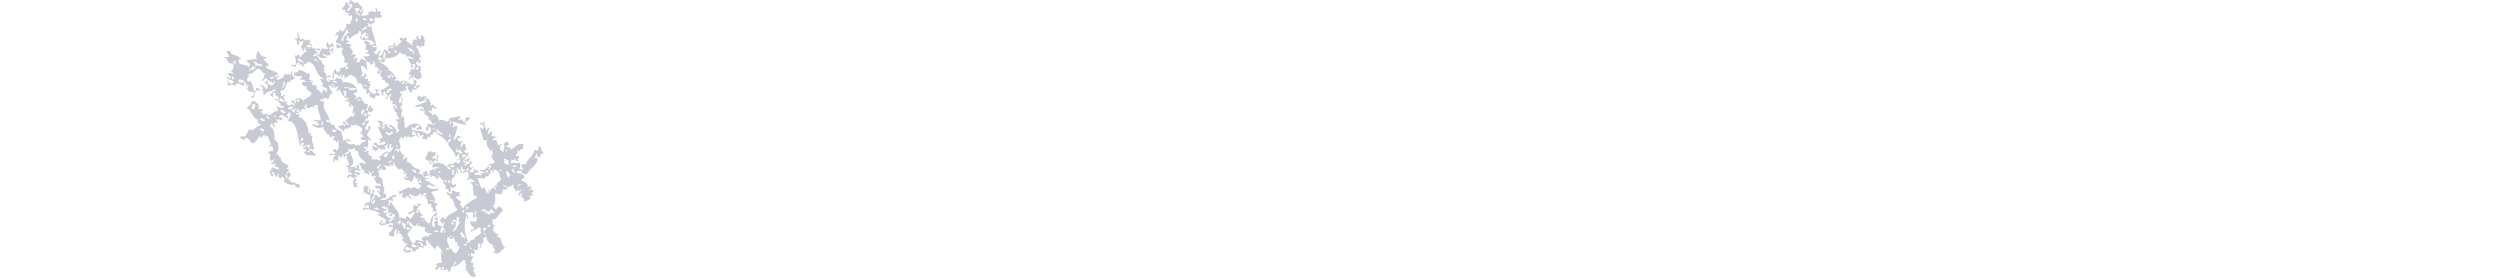 <svg width="1440" height="160" xmlns="http://www.w3.org/2000/svg"><path d="M202.488 97.874c-.605-.198-.483-1.104-1.04-.447-.217.526.63 1.045 1.04.447zm3.42-90.914c.309-1.033 1.08-.894 1.416-1.855-1.256-.634-2.271-.66-3.045-.08 1.03.452.05 1.703 1.63 1.935zm1.857 1.414c-1.043-.095-2.782-1.943-3.342-.822 1.043.093 2.782 1.941 3.342.822zm5.563 4.242c.22-.723 2.789-.657 1.415-1.853-.619 1.017-1.074-1.377-2.007.368.686.3.082 1.115.592 1.485zm-4.38-1.268c.999.344 1.883.405 2.526-.145-.972-.278-2.377-1.644-2.526.145zm-2.75.663c-.684-.302-.083-1.115-.591-1.486-1.526.056-.474 2.696.592 1.486zm4.749 3.277c.288.126.77-.167.223-.52-.954.848-1.946 1.6-2.9 2.446 1.404 1.366 1.12-1.51 2.524-.143.332-.706.248-1.247.153-1.783zm1.551 4.979c-.605-.197-.484-1.104-1.039-.447-.22.527.63 1.046 1.04.447zm25.98 11.185c.557-2.698-2.052-3.732-3.781-4.09.246.762 1.846.986.887 2.23 2.972-1.078 2.149 1.675 2.894 1.86zm-11.064-2.914c-.94 1.51.56 2.55 1.336 1.19-.724-.286-1.035-.736-1.336-1.19zm13.576 11.386c-.581-.38-.072-.713.446-1.037-1.242-.96-1.466.64-2.23.886.647.183 1.437.725 1.784.151zm-42.982-16.042c-1.136-.724 1.001-4.853 3.5-5.268-1.891-.108-.912-1.359-1.632-1.934-1.612 3.011-1.778 3.275-3.427 6.53.52.225 1.039.449 1.559.672zm28.786 20.402c-.724-.222-1.18-2.58-1.854-1.415.725.22.658 2.788 1.854 1.415zm8.09 4.099c-.605-.198-.482-1.104-1.039-.447-.22.527.629 1.046 1.039.447zm-10.32-3.211l.448-1.04c-.523-.222-.437-.687-.816-.966-.165.304-.342.58-.743.295-.057.454-.427 1.032.073 1.263.38-.58.713-.07 1.038.448zm-43.883-9.657c.38-2.94 4.88 3.032 2.526-.143-1.214-1.638-2.445-2.088-2.526.143zm42.607 18.345c1.402-1.235.53-2.014 2.676-1.926-.755-2.617-4.63.946-2.676 1.926zm-11.656-4.402c-.815-.246-1.838-1.011-2.302-.375.816.245 1.838 1.01 2.302.375zm47.651 22.364c.903-.868.415-3.215-.367-2.006.854.379-.331 1.567.367 2.006zM175.63 35.804c-2.131-.443-2.21-1.702-3.933-2.309-1.295 1.553 3.37 2.918 3.933 2.309zM291.05 86.732c.83 1.047.86 1.035.744-.295 1.756.067-.556-.904-.744.295zm-91.008-36.104c.884-.702-1.987-.666-1.782-.154.252.632 1.645.263 1.782.154zm50.77 23.705c-.648-.18-1.437-.723-1.784-.15.647.181 1.436.723 1.783.15zm8.385 4.843c.413-.882.174-1.504-.368-2.006-.413.88-.174 1.504.368 2.006zm35.924 16.699c.998.346 1.883.406 2.526-.143-1.123-.656-2.008-.716-2.526.143zM206.046 58.14c.169-.557 2.694-.086 1.19-1.335-.044.867-2.57.395-1.19 1.335zm83.88 35.498c4.467 1.821 2.676 2.535 2.972-1.183-.878-.04-2.424-1.764-2.822-.599.955.756.752 1.285-.15 1.782zM198.18 53.52c1.149-1.012-.914 1.453.887 2.23.752-1.16-.462-1.538.6-2.822-.81-1.054-2.83-.25-1.487.592zm97.531 43.841c.289.127.771-.166.224-.52-.314.653-.975.434-1.192 1.337.255.288 1.446 2.152 2.079.895-.905-.36-1.159-.975-1.11-1.712zm-33.26-10.01c1.718-.368 2.52 2.257 4.084.528-1.581-.232-.601-1.484-1.632-1.934-.332.608-.684 1.162-1.485.59.056-.452.426-1.031-.072-1.26-.3.69-.598 1.385-.895 2.077zm26.723 10.89c-.647-.18-1.437-.724-1.784-.152.647.182 1.437.726 1.784.152zm-141.777-59.81c.525-2.288 3.407 1.35 3.715-1.48-2.804.976-3.726-2.531-5.641-1.199 2.172.283 1.205 1.817 1.926 2.678zm60.864 27.437c.696-.415 1.286-1.099 1.639-2.375-1.224-1.477-2.525 2.101-1.639 2.375zm2.598 1.119c.413-.883.173-1.505-.367-2.007-.286.725-.737 1.035-1.193 1.335l1.56.672zm82.838 35.05c-1.814-.85 1.845-1.242.154-1.782-.852 1.116-.14-1.892-2.376-1.638.355 1.036.448 4.376 2.222 3.42zM155.632 45.057c.873.916 2.913-.342 1.71-1.11-.4.797-1.5-.165-1.71 1.11zm-19.745-8.502c-.798-.4.164-1.5-1.111-1.71-.918.875.865 2.706 1.11 1.71zm144.742 62.937c.15-.347.3-.693.448-1.04l-1.038-.448-.448 1.041 1.038.447zm18.41 7.31c3.682-1.758-2.908-.114-.223.52.038.009.176-.497.223-.52zM143.754 41.173l.446-1.039c2.615.589 1.116-.952 3.493-.96-1.276-.352-1.959-.942-2.374-1.638.855 2.517-2.6 1.581-1.565 3.637zm19.519 9.021c1.208-1.248 1.111-4.106-.663-2.75 2.516-.235-1.365 4.208.663 2.75zm46.612 21.917c.182-.646.725-1.436.152-1.782-.443.688-1.233.507-1.71 1.111.518.224 1.038.447 1.558.67zm14.55 6.265c.058-1.783 3.322-.857 2.156-2.151-.165.304-.34.581-.742.295.057-.453.427-1.031-.073-1.262-.777 2.318-2.155 1.448-3.27.44-.868 1.494 1.23 1.807 1.928 2.678zm45.948 19.167c-.984-.18-1-1.345-1.56-.672.305.166.582.342.295.744-.329-.107-.648-.187-.742.295l1.04.447c.222-.52.686-.436.967-.814zM259.39 95.89c1.122.655 2.008.716 2.526-.145-.971-.278-2.376-1.643-2.526.145zm-30.064-11.713c-.605-.198-.484-1.104-1.038-.448-.22.528.628 1.047 1.038.448zm-94.94-38.414l.446-1.039c-.521-.224-.437-.688-.815-.967-.302.838-.846 1.772.369 2.006zM260.279 98.12c.323 1.04-.167 3.893 1.63 1.934-.352-.29-1.018-.456-.815-.968.223-.52.688-.436.967-.815l-1.039-.447c-.33-.107-.649-.187-.743.296zm15.436 8.493c-.647-.181-1.436-.725-1.783-.15.647.181 1.437.724 1.783.15zm-22.942-6.798c.34-.581 1.433-.778.673-1.558-.34.581-1.433.779-.673 1.558zM281.8 111.08c-.388-.235-.836-2.395.151-1.782-.118.618.318 1.616.817.967-1.036-.646 1.058-2.23 1.637-2.374.417.965.357 2.027 1.559.671-.905-.357-1.16-.972-1.111-1.71.646.183 1.436.724 1.782.152-2.16-.794 1.537-2.539 2.086-3.414-1.568-2.506-.137-5.9-4.893-5.803.534.361.56.926.591 1.487-1.181.081-1.066-2.304-2.077-.895 1.508 3.831-1.154-.397-.823 3.342-.83-.117-1.146.246-1.56-.67-1.052 3.866-2.54.026-5.203 2.07 2.124 1.452 1.774 8.122 4.301 4.315-.062 1.604 1.34 2.624 1.256 4.236.29-.353.456-1.018.967-.815-.126.288.167.772.52.223zm-113.2-47.506c-.677-1.378.238-1.806-.143-2.526-.928.556-2.155.355-2.678 1.927 2.436-.702 1.843.48 3.414 2.086.04-.878 1.762-2.425.598-2.823-.344.576-.546 1.513-1.19 1.336zm16.477 8.94c1.528-.567.972-2.211.078-3.045.199 1.59-.008 2.248-.078 3.046zm6.682 1.647c-1.243 1.895 1.456 2.642 2.077.895-1.397-.658-1.418.414-2.077-.895zm34.956 17.514c.656-1.121.717-2.008-.144-2.525-.279.971-1.643 2.376.144 2.525zm32.215 13.87l.449-1.039c-.523-.223-.438-.688-.817-.966-.301.837-.845 1.77.368 2.006zM164.363 64.83c-.415-.695-1.097-1.285-2.374-1.638-1.477 1.223 2.1 2.524 2.374 1.638zm74.966 34.742c1.477-1.225-2.1-2.526-2.374-1.639 1.654.203 1.032 1.312 2.374 1.639zm-49.57-29.35c-.253-.29-1.444-2.155-2.079-.896.253.29 1.444 2.154 2.079.895zm7.484 11.228c1.225-.164 1.97-1.539 3.196-1.704-.735 1.866 2.194-.363 1.336 1.192-1.103 1.316-1.03.249-2.303-.375-.882 2.68 4.505 3.499 4.9 1.493-.959 1.243.642 1.468.888 2.23.335-.962 1.04-.994 2.006-.367.719-2.163 2.374-1.966 3.645-2.742-.7-1.213-2.88.312-3.118-1.343.285-1.09 1.145-.729 1.71-1.112-.608-.332-1.162-.685-.591-1.486-.807-.59-1.665.197-1.559-.671.821-.338 1.437-1.769 1.119-2.599-.664-.787-3.467-2.67-4.677-2.013 1.593 1.75-2.007-.91-2.006.368 2.403 1.659-2.216.058-1.12 2.599-1.028-2.033-2.779-.55-2.453 1.406-.815-1.886-2.64-1.774-3.781-4.091 2.298 1.381 2.445-1.868 4.084.527 1.615-1.648-2.278-1.103-.663-2.75 2.192.296 1.397 3.27 3.117 1.342-1.925-.903-1.35-1.705-2.15-2.157 1.925-.279 2.747-3.418 4.459-1.776.845-1.209 1.473-1.522.6-2.822-.29.352-.457 1.02-.967.816.359-1.291.02-2.304 1.046-3.861-1.182.08-1.067-2.303-2.078-.895.51.368.88 1.393.072 1.263.173-.642-.578-.919-1.336-1.19 1.85-1.307-.321-3.07-2.15-2.159.337-1.081 3.16-1.272 2.158-2.15-2.302.885-4.225-3.077-5.117-5.283-.4.796-.705 1.832-1.71 1.11.041-.876 1.763-2.422.6-2.82-.357.906-.975 1.16-1.711 1.113.942-3.544-4.663-1.865-.072-1.265-.346.578-.546 1.514-1.191 1.335.331-1.136-2.222-1.124-2.15-2.158.48 2.661.936 3.04 2.589 5.428-2.45-.658-1.534 2.65-3.349 3.486-.068-2.01-1.291-.591-2.82-.6 1.53 1.317-1.516-.46-1.191 1.335.933.54 1.398-.092 2.302.375-1.723 4.766 3.234 7.516 2.655 10.999 1.147 1.072 1.356 3.808 3.414 2.085-.74 2.224 2.076 3.408 3.781 4.092.358 2.625 1.778 5.912.586 5.795zm27.538 11.857c3.681-1.758-2.909-.114-.224.519.038.01.176-.495.224-.519zM159.16 66.9c-.646-.18-1.436-.722-1.782-.15.647.182 1.437.724 1.782.15zm-13.142-3.809c.84-.295 1.223-2.31.824-3.341-.289.355-.695.417-1.262.072-.743 1.444-1.285 2.808.438 3.27zm9.427 5.289c-.654-.601-.98-1.333-1.632-1.933-1.046 1.053 1.594 2.726 1.632 1.933zm123.59 51.983c-.4.797-1.5-.164-1.71 1.11.954.596 1.333-.257 2.006-.367l-.448 1.038c1.277.354 1.96.944 2.375 1.639 1.06-.32 2.115-2.356 2.749-.664.18-.983 1.345-1 .671-1.558-.701 1.285-.586-1.1-2.078-.895-.875 2.576-1.09.053-2.453 1.407.067-.745-.214-1.35-1.112-1.71zM218.091 95.97c.438.12 2.314-1.04 1.191-1.334-.649.894-1.889.3-2.158 2.15.647.181 1.436.723 1.782.15-.353-.29-1.018-.454-.815-.966zm-68.218-27.524c.357.992 2.199 1.898 2.822.599-.878-.041-2.424-1.764-2.822-.6zm119.059 52.494c.284-.726.736-1.036 1.19-1.335l-1.039-.448c-.33-.108-.648-.188-.743.296.684.302.082 1.115.592 1.487zm-95.757-39.382c.747-.935 2.002-.346 1.414-1.854l-1.039-.448c.103 1.586-.965 1.514-.375 2.302zm42.31 17.601c-.605-.198-.484-1.103-1.038-.447-.22.527.63 1.046 1.039.447zm51.512 23.412c.182-.647.725-1.437.152-1.783-.166.305-.343.581-.743.296-.215.66-.374 1.297.59 1.487zm-17.37-6.864c-.646-.183-1.436-.724-1.783-.15.647.181 1.437.723 1.783.15zm32.287 15.134l.448-1.039c-.347-.15-.692-.3-1.04-.448l-.447 1.039 1.039.448zM151.345 76.469l.67-1.559c-.329-.925-1.867-1.064-2.82-.598.738.423 1.998.64 1.854 1.414-.106.33-.187.649.296.743zm127.668 56.818c.35-.922.812-1.566 1.415-1.855-1.603-1.155-2.882 1.111-1.415 1.855zm.59 1.487c-.603-.2-.482-1.104-1.038-.448-.218.526.63 1.045 1.039.448zm-19.086-1.445c2.998-.275 2.304-3.41 4.763-5.34-2.168-.284-.264-2.19-1.183-2.974-2.827.36-.643-.14-.896 2.079-.888-.429-1.665-.58-2.302-.374-.285 1.853-.02 1.267-1.414 1.853.725.286 1.036.737 1.334 1.192.966-1.52-.31-2.651 1.639-2.375.237 3.002.068 3.41-1.94 5.94zm-4.756 1.032c.34-.581 1.433-.78.67-1.559-.339.583-1.43.78-.67 1.56zm10.024 2.468c.635-1.259 1.825.606 2.078.895.245-2.307-1.156-2.04-1.776-4.46-.283.725-.735 1.036-1.19 1.336.906.357 1.16.973 1.112 1.71-.289-.126-.77.167-.224.52zm5.131-3.334c.054-2.386 1.812-.495 2.454-1.406-.984-.39-.928-.875-.073-1.264-2.707-.501-1.912-2.396-2.743-3.644 1.429 1.06 1.916-.238 3.342.822l1.119-2.597c-2.37-.493-.136-2.817-.736-4.012-.834-.498-1.537.03-.223.52-1.379 1.314.298 3.543-1.566 3.636-.45-1.113 1.12-3.029-.96-3.493-.874.952-3.711-.766-3.197 1.703 1.5-1.247 1.419 1.682 1.406 2.454-1.266-.357.07-1.75-.886-2.23-2.046 5.253-1.304 10.977.864 15.155-.63-.14-1.056.228-1.486.592 2.284 1.048 2.68-2.64 4.98-1.552-.55-2.676 4.605-2.64 4.02-5.045-1.44 1.351.688-2.22-.888-2.229-1.855.85-2.128 1.568-5.427 2.59zm-10.479 2.88c-.646-.182-1.436-.725-1.782-.152.646.182 1.435.725 1.782.153zm-10.319-3.212c1.122.656 2.007.717 2.526-.144-.999-.345-1.884-.406-2.526.144zm16.923 7.903c.838.302 1.772.844 2.006-.368-.882-.413-1.505-.174-2.006.368zm4.676 2.014c-.605-.198-.484-1.104-1.04-.447-.219.525.63 1.045 1.04.447zm-44.253-56.01c1.22-1.536 1.359.048 2.08.895.747-1.3.014-2.015-1.407-2.453-.18.983-1.345 1-.673 1.559zm11.902-9.04c.92-1.136-1.274-3.158-2.15-2.16.854.379-.331 1.568.367 2.007.348-.566 1.064-.21 1.783.152zm13.148-.5l.448-1.037c1.272.624 1.199 1.692 2.302.374-2.164-.574-2.824-1.746-3.71-2.83-.504 1.493 1.015 2.18.96 3.493zm6.726 20.142c1.455-1.089-1.625-2.402-1.854-1.414.631.465.673 1.167 1.854 1.414zm7.201 1.869c.29-.253 2.154-1.443.895-2.079-1.074 1.206-.65-1.687-1.63-1.934-.288 1.551-.017 2.878.735 4.013zm-16.828 24.782c-.003 2.767-2.198 6.068.88 6.538.213-1.986-1.66-3.868 1.566-3.636-.143-1.573-1.97.26-1.854-1.415 2.667-2.148 2.171 2.708 1.775 4.46.692-1.984 1.47 1.033 2.75-.665-.041 1.82-2.199 3.167-.232 4.828-.083-1.805 2.553-2.03 1.342-3.117-2.166.374 1.048-2.375-.216-3.788-.76 3.106-1.766-.476-2.598-1.119 1.34.84 1.322-1.728 2.453-1.407-.172.641.58.916 1.336 1.19 1.524-3.738 4.839-2.983 6.769-5.708-2.979-1.527-1.223-6.305-4.669-6.322 1.7-2.506-2.319-1.025-1.48-3.717 1.14.924 1.915 1.432 3.342.824-.673-.45-.102-1.395-.368-2.007 2.384 1.307 2.283 1.66 4.38 1.27-.182.647-.724 1.436-.151 1.782.122-.288.674-.408.52.225-.643.91-2.192-.457-2.454 1.407 1.367 1.623 4.242 1.951 2 3.94 1.326.476 1.255 1.509 2.149 2.158 1.919-3.846 7.216-4.928 8.48-6.82-.615 1.029-1.065-1.35-2.303-.376-.855-3.688.182-6.434-2.215-7.728.604-1.009 2.147.344 2.75-.665-1.864-.9-2.53-1.786-3.638-1.565.744.468-.291.889-.967.815 1.12-2.168 1.843-4.177-.289-5.051-.94 1.598-4.167 1.684-3.34-.822-.805-.591-1.664.197-1.56-.672.107-.33.189-.648-.296-.743-1.073 1.719 1.29 2.068.218 3.789-.8-.4.163-1.501-1.112-1.712.63 3.989-3.86 3.316-2.093 7.722 1.006 1.246 2.511-1.352 2.302.376-1.247 2.445-3.156 1.464-3.492.96.134.713.998 3.266-.823 3.34.274-1.777-.326-2.112-2.15-2.157 1.722-.952-.823-3.56-1.48-3.717 1.123-1.314 1.978.674 2.526-.144-.305-.166-.582-.342-.297-.743.289.126.772-.166.224-.52-1.862 2.648-5.452-4.134-5.195-2.237.535.362.56.924.591 1.487-.52-.226-.799.154-1.263.073-1.327-1.791-1.567-1.988-3.34-.824.877-2.426-2.712-.41-3.566-.302a2.859 2.859 0 0 1-.888-2.23c.78-.566 1.487-1.312 2.75-.665-.182.647-.723 1.436-.151 1.784.166-.306.342-.583.743-.296.223-.522.687-.44.967-.817-2.163-.799 1.75-2.004 2.381-2.67-.518.778.098 1.705.816.968-.356-.29-.417-.696-.072-1.263.646.182 1.437.724 1.783.15-1.899-1.522-2.496.222-4.085-.526l.894-2.079c-.78-.324-1.294-2.844-2.374-1.637 1.546.011 1.661 3.024-.152 1.782.223-.522.688-.436.968-.816-1.877-1.434-2.543-.68-3.19-2.604.88-.587 1.23-2.093 1.789-4.157.236 1.974 2.22-.725 2.08.895-1.498 1.217 1.19-.75 2.3.375-.033 2.176-3.009 2.394-2.085 3.413.45-.672 1.395-.1 2.007-.368-.057.455-.427 1.03.072 1.263 1.185-1.62.366-2.441.302-3.564.656.521.609 1 1.56.671-1.02 1.554-.969 2.68-.304 3.565-1.525-.95-2.402-.266-3.268.44.345.15.693.298 1.038.448-.125.286.168.77.52.223.055-1.106 5.754.324 5.94 1.941 1.927-1.22 2.001-2.432 4.235-1.257.87-1.918 2.217-1.594 2.527-.143.284-1.089 1.144-.727 1.71-1.111-.356-.29-.417-.695-.072-1.263-1.005-1.247-2.512 1.354-2.302-.376a2.858 2.858 0 0 0 2.23-.887c-2.195.013.445-1.9-.888-2.23-.858.009-.939 1.966-1.934 1.63-.28-3.407-3.717-5.064-4.222-7.36-.082-1.806 2.553-2.03 1.342-3.117-1.815.348-.847 1.72-2.158 2.15-1.208-3.344-5.437-3.77-6.452-6.473-.39.984-.872.927-1.261.072-.214 3.572-2.355.462-1.567 3.637-1.752-1.541-2.354.673-1.933 1.632-.507-1.368-1.503-.147-3.119-1.343.625-1.273 1.692-1.2.376-2.302-1.947 2.294-1.103.002-2.598-1.119-1.253 1.266 1.66 3.003-.08 3.045-.232-3.505-4.275 1.93-5.643-1.198-.81 2.562-1.064.69-1.782-.152-.798 2.136-.852 2.156-2.23.888-3.078 3.945 1.654 4.345-1.35 7.427 1.689.906 1.015 2.753 3.486 3.347-.926.33-1.066 1.868-.6 2.822.365-1.246.968-1.898 1.935-1.631-.193 1.929.842 1.668-1.118 2.597 3.863-.951 3.312 3.883 8.09 4.101 1.284 1.781-.92 2.274-.6 2.821 2.368-1.393 3.465 4.21 5.939 1.942.16 1.998-3.221.349-1.934 1.63 2.109.479 3.73 2.365 6.011 3.205-2.101 1.417-3.545-2.237-5.05.288 2.7 2.21 4.352 1.648 6.906 1.126-.728 2.502-3.106.851-4.164 2.518.485 1.816 3.106 2.782 1.327 5.5.87.516 2.828.597 1.63 1.934-1.305-.69-.593 2.234.513 4.532-1.31.66-.238.681-.895 2.078l-1.558-.671zm-15.602 1.905c-.677-.301-.042-1.726.67-1.559 1.033.307.895 1.08 1.855 1.415.85-1.11 1.767-2.049 2.31-3.934-1.38-.855-3.016 3.126-3.789.217 1.57.02 4.184-1.562 2.605-3.19 1.472-.253-.108-1.549 1.19-1.335.402.975 1.432.996 2.303.376-.609-.332-1.163-.685-.592-1.486.143 1.572 1.972-.263 1.855 1.413-1.803.244-4.029 6.12-1.047 3.861-.91-.207-1.098-1.304-.071-1.262.394 1.278 1.234 2.378 2.222 3.42-.302.684-1.115.083-1.487.593.022 1.47 2.873-.084 2.894 1.86-.317.185-2.855-.317-1.486.592 2.256-1.585 1.805 2.058 4.38 1.271-.186-2.944 2.156-5.143 3.948-6.308-1.284-1.06-1.662.153-2.822-.598 1.921-3.018-1.937-1.24-.217-3.79-.932-.54-1.398.092-2.302-.375.292-1.838-1.177-2.976-1.031-4.755-.29.353-.457 1.017-.967.815.35-.921.811-1.566 1.413-1.854-2.252-2.056-1.897 2.442-3.717 1.479.905-.498 1.107-1.027.153-1.782-2.18 2.856-4.772 1.276-6.315.36-1.146 1.606 1.547 1.68 1.184 2.973-1.63-.675-1.783-2.014-3.636-1.565 1.817 3.795.303-.362-1.712 1.112.446-.962.073-1.273-.815-.968.754-.762 1.267-1.362.895-2.079-1.564.16-.772.9-1.71 1.113.194-.797-.479-1.246-.369-2.007 3.132-.343 5.954-3.89 7.282-1.177.316-2.81 2.729-.357 4.309.008.35-.921.812-1.567 1.414-1.856-.01-.856-1.967-.937-1.63-1.933.377-.855 1.565.33 2.005-.368-1.088-.285-.729-1.146-1.111-1.71-.402.795-.707 1.83-1.711 1.11.182-.645.724-1.435.152-1.78-1.722 1.855-.806-.69-1.855-1.416-.59 1.877-.583 3.028-2.31 3.933-.116-2.552-3.402.064-3.485-3.35.565.44 3.246 1.3 1.783.153-2.195.012.446-1.899-.888-2.229-2.15 1.554-1.846-.577-.296-.744-1.848-.27-1.777-1.302-2.15-2.159-1.178 2.68-4.363-1.512-4.525-3.795-.71.792.593 2.814-1.118 2.597-1.015-1.412-1.647-1.16-.744.297-2.205.127-2.824-.641-3.34-.823-.304 1.127.966 1.624.663 2.75-2.64.733-1.414.021-2.598-1.119.162 2.005-2.847 1.292-1.639 2.374.282-.441.664 2.652-.08 3.045 3.893-.698 1.8 6.872 3.631 5.876-.539 1.218.236 1.914-.823 3.34.706.331 1.247.246 1.783.152-.751 1.16.462 1.538-.6 2.822-1.261-.649-1.97.097-2.748.664 4.688 1.71 6.598-4.594 9.51-2.063-.879.674-2.174.303-2.973 1.182.624.613.92 1.357.888 2.23-.571-1.403-1.073-.097-2.598-1.118-.596.953.258 1.332.368 2.006-.688-.059-1.689 2.265-.448 1.04 1.57-.143.262-2.181 1.415-1.856 1.447 3.215 5.435 6.042 4.59 9.367 2.32-1.004 4.108 1.058 4.085.527zm-18.858-6.271c1.523 1.521 5.063.818 1.488-.591-.29.352-.457 1.017-.968.815.126-.288-.167-.772-.52-.224zm14.175 8.566c.165-.304.342-.582.742-.296-.057.454-.427 1.032.072 1.262l.896-2.077c-1.226-1.41-3.193 2.369-1.71 1.11zm41.343 18.417c-.606-.198-.484-1.103-1.04-.447-.22.526.63 1.045 1.04.447zm-47.795-24.89c-.979 2.793-.318 2.203 1.998 3.94.561-.857 3.625-.853 2.382-2.67-.381.58-.714.071-1.04-.447-.422.739-.64 1.997-1.413 1.854-.536-.36-.562-.925-.592-1.487.452.058 1.03.428 1.262-.07-.61-1.501-1.118-.21-2.302-.377.953-1.67.054-2.605-.216-3.788-1.2 1.354-1.143.294-1.56-.671-.044.868-2.57.395-1.19 1.335 1.845.195-.962 1.396 2.821.598-.301 1.766-1.855.384-2.157 2.151.954.596 1.333-.258 2.007-.367zm4.748 3.276c-1.307.255-4.931 1.48-3.125 2.966.57-1.527 3.502-2.643 3.125-2.966zm5.116 5.283c-.329-.107-.648-.188-.743.295.725.286 1.035.736 1.335 1.192.752-1.16-.462-1.539.599-2.822-.921-.351-1.565-.812-1.854-1.415-1.514 2.271.65 1.986.663 2.75zm25.829 12.968c-.499-.904-1.027-1.107-1.783-.152 1.699 1.385 2.148-.371 3.269-.44.004 1.29.852 2.244 2.446 2.9 1.129-.408 1.603-2.462 2.31-3.931-.955-.596-1.333.258-2.006.368.286-.725.735-1.036 1.19-1.335-2.44-.603.863-.852-.593-1.487-1.504.984-1.232-2.346-2.444-2.902-1.072 2.219-1.313.557-3.046-.08-1.349 2.978 1.405 4.321.657 7.059zm-18.323-14.664c-1.297 3.404-3.803-1.238-5.42-1.717l-.447 1.039c-.107.33-.187.647.295.742.29-.352.455-1.017.967-.815-.794 1.752 2.327 1.944 1.48 3.717-1.081-.192-2.827-2.056-3.045-.08.998 1.231 2.812-.595 2.596 1.119-1.913.1-.958 1.44-2.156 2.15 2.12 1.452.75 4.294 4.596 5.058.023-4.03 3.176-.056 4.98-1.55-.906-.357-1.16-.974-1.112-1.711 1.458-.144 2.946-2.284 3.046.08.658-1.591 1.967-1.548 2.9-2.447-2.487-.176-5.119-.312-4.004-3.572-2.237-.97-2.225 1.006-3.118-1.343-.516.506-1.06.94-1.71 1.113.44-.566 1.298-3.246.152-1.783zm.65 11.365c.165-.304.341-.581.742-.295 1.03.451.05 1.703 1.632 1.933 1.974-2.104-3.717-3.372-2.374-1.638zm21.222 12.219c-1.691-.541 1.968-.933.153-1.784-.848.7-1.988 2.792-.153 1.784zm-6.688 2.662c.15-.346.298-.692.446-1.038-.345-.15-.692-.3-1.04-.448l-.445 1.039 1.039.447zM233.549 47.193c-1.243-.96-1.467.642-2.23.887 1.243.96 1.466-.642 2.23-.887zm4.1-8.09c-.527-.22-1.047.629-.449 1.04.29-.357.696-.418 1.264-.074 1.022-1.524-.284-2.026 1.118-2.597-.815-.247-1.838-1.012-2.303-.375.562.492.774 1.127.37 2.005zm-18.937-3.226c3.484 1.516 6.023 3.716 4.82 4.539 3.706.889 3.515 4.412 5.34 4.763-.398.799-1.5-.164-1.709 1.111 1.718.488 2.93-.96 3.117 1.342 1.729-2.595 4.505-.33 6.906 1.126.29-.355.695-.416 1.263-.072.182-1.569-.768-5.586-2.742-3.644.562.215 1.214.812.295.742-2.357-1.478 3.465-2.493-.663-2.749 3.14-5.492.859-5.861-.578-10.103 1.57 1.443 3.337.762 4.38 1.27-3.105-1.536-3.765-2.486-5.642-1.198 2.094-2.662-2.686-.88-2.966-3.124-1.653 2.65-4.21 3.407-8.4 3.774-.767-.986.305-2.706-.218-3.79-1.638.646-.4 2.345-1.79 4.158-.63-.467-.672-1.167-1.853-1.414l-.672 1.558c2.183 1.517 2.863-.739 4.236-1.255-.751 1.16.464 1.537-.598 2.82-.357.703-3.875-1.29-2.526.146zm7.592-9.05c-.378.855-1.566-.33-2.006.368.866.9 3.423.937 2.006-.369zm-25.295 22.985c-1.112 2.658 2.908 2.457 4.38 1.27-1.827-1.213-3.411 1.036-4.38-1.27zm-10.543-2.693c2.326-.293 2.998.889 3.86 1.048-.535-.362-.56-.927-.591-1.487-1.352-.514-2.229.17-3.27.439zM180.24 32.247c.676.258 1.005-.356 1.782.152l.447-1.041c-.522-.222-.436-.687-.815-.965-.018 1.625-3.194 2.36-1.414 1.854zm1.933-1.63c3.278-1.068-1.684.099-.144-2.527.419 1.15 2.072 1.578 2.525-.144 1.549.388-1.625 2.655-.079 3.044-.87.62-1.901.6-2.302-.374zm-5.788-3.726c1.344-1.823 1.172 2.546 2.078.895-.302-.166-.58-.343-.294-.742.453.057 1.03.426 1.262-.073-.237-1.823-4.112-1.205-3.046-.08zm-5.845 30.743c.652.315.433.976 1.336 1.19.15-.345.297-.692.447-1.038.106-.33.187-.648-.297-.744-.301.685-1.114.084-1.486.592zm-9.584.801c.429-.727 1.46.064 2.303.375 1.187-1.477-1.382-1.46-1.408-2.454-.754.762-1.266 1.363-.895 2.08zm10.464 5.738c-.604-.199-.482-1.105-1.039-.448-.218.527.63 1.046 1.039.448zm43.82 48.43c-1.12 2.247-2.797 3.404-.232 4.828.844-1.21 1.472-1.522.598-2.821-.422.74-.639 1.997-1.412 1.854.224-.52-.156-.8-.073-1.262.791-.886 2.748-1.449 1.118-2.599zm39.228 39.063c-.6-4.051-.149-2.574-.656-7.057.966.19.805.828.592 1.486 2.159-.887-1.644-3.056-1.776-4.46-1.168-.412-1.68.83-2.158 2.152-1.483-2.384-3.088-2.767-4.372-5.579-.572-.55-1.34 2.48.144 2.526-.384.964-3.421.614-2.159 2.15-3.049-1.104-4.464-.788-6.754-2.91-.507.778.106 1.107-.151 1.784 1.897 1.524 2.494-.22 4.083.528.164 2.003-2.846 1.29-1.637 2.373-.44.698-1.63-.487-2.006.37-.322-.591-.38-1.285-.368-2.009-1.81.936-2.727-2.593-3.79.218.24 2.235 2.35.258 3.342.822-.302 2.485-2.326.645-3.197 1.703-.546-.353-.064-.645.223-.52.106-.868-.752-.08-1.558-.67.387-2.249 1.49-2.706 2.533-4.453-2.645.786-1.056-.793-3.413-2.085.454-.3.905-.61 1.19-1.336-1.465-.553-2.21.225-.814-.966.451-.634-3.637-1.346-1.408-2.455-2.053-1.072-.744.966-1.414 1.855-.812-.402-1.052-4.126.598-2.821-2.49-2.064-3.077 3.862-2.013 4.677-1.318-1.378-1.543-.499-3.637-1.567.345-.567.283-.974-.071-1.263 1.073-.99 1.943-1.11 2.605-3.19-1.16-.752-1.539.463-2.822-.599.454-.3.904-.61 1.19-1.335.299.455.61.906 1.335 1.191.508-.776-.107-1.106.151-1.783-2.588-.014-4.495 1.685-7.28 1.177.202-.512-.463-.677-.817-.967.994-.027.978-2.594 2.455-1.407-.603.289-1.064.933-1.415 1.854.88-.672 2.122-.436 3.27-.44.153-.632-.399-.513-.52-.224-.762-.778.331-.976.67-1.558-1.248-.766-3.886-2.926-5.491-2.98.37-.51 1.184.092 1.486-.593-.404-1.93-6.64-2.042-6.01-3.203-.837 1.143-2.848-.665-3.198 1.702-.698-.44.486-1.629-.367-2.006 1.083-.523 2.801.552 3.788-.216-.173-.649-.606-1.194-1.112-1.71-.645-.18-.846.758-1.19 1.335-1.668-.977.913-3.188 2.38-2.671.633-1.686-.193-2.792.751-4.604-2.57 1.285-4.147-3.243-4.309-.007-1.257 1.39 1.129-2.711-.215-3.789.601-.653 1.333-.979 1.934-1.63.548.352.064.645-.224.52-.105.868.753.08 1.559.67-.685 1.133-.776 2.03-.599 2.82 1.703.33-.019-1.323.894-2.077.861.519.8 1.404.145 2.526l1.559.671c.467-.904-.164-1.369.375-2.302 1.788.15.423 1.554.145 2.526 1.173 1.372 3.53-.392 2.373 1.638.537-.094 1.078-.179 1.783.152.531-1.79-1.501-2.56-2-3.94.559-.674.578.49 1.56.67.508-.776-.106-1.106.151-1.782-3.675.117-.397-.334-3.342-.823.835-.892 2.478-1.45 3.047.079-.305-.888.008-1.261.967-.815.6-.747-2.467-2.068-2.598-1.119-.092-1.024-2.769-5.25-.441-3.27-.03-.56-.056-1.124-.592-1.486-.673.111-1.051.964-2.006.369.779-1.6-.564-2.359-1.702-3.198-.129.912 1.443 1.148.143 2.527-.532-1.435-1.833-.98-3.116-1.343.454-.3.905-.61 1.19-1.334-2.627.325-1.704-2.178-3.486-3.349.493-2.368 2.817-.136 4.013-.736-.474-1.314-5.22-3.697-4.446-6.842-2.432-.511-1.8-.344-2.15-2.158-.915 1.307-2.542.827-4.012.737 1.626 1.974-.88 1.562-1.863 2.895 1.783.87 2.424-1.125 3.717-1.48-.65 3.063 3.712 6.315-.758 8.912 1.524.447 3.738-.907 3.342.823 1.702.328-.019-1.325.895-2.079 2.971 1.047-.816 3.502 2.67 2.382-.776.938-1.651 1.621-3.27.44-.223.52-.446 1.04-.671 1.559 1.15.003 2.277-.05 3.565.303-.454.299-.905.61-1.19 1.335l-2.598-1.12c-.336.995 1.623 1.077 1.631 1.936-.347.572-1.137.03-1.784-.153.512 1.057 2.67 2.39.441 3.27-.017 1.088.913.481 1.56.67-.155.508-1.368 1.303.663 2.75 1.479.753-1.562-.907-2.821-.599.036-1.325-1.456-3.75.526-4.084.33-1.136-2.222-1.125-2.151-2.158-.921.207-1.635.94-2.453 1.407-.071-1.024 1.69-3.745 2.677-1.927.783-1.03-.673-1.166-.368-2.006-2.488 2.45-.381-4.028-2.446-2.9-1.218-.532.8-1.336 1.487-.592.24-1.919-1.737-3.007-1.105-6.019-.845.042-1.446.695-1.934 1.63-.697-.44.487-1.628-.368-2.006-.978.115-.191.84-1.415 1.855-.965-.189-.805-.827-.59-1.486-1.665.88-.565 1.595-.824 3.342-2.214-1.38-1.88-1.513-2.23.887-1.754-1.448.004-3.009.75-4.605-.945.506-2.31-.037-3.268.44-1.34-2.06 2.597.14 2.973-1.183.178-.644-.759-.847-1.335-1.19.011-1.548 3.024-1.66 1.783.15 2.04-1.405 1.57-3.698 1.421-6.162-.645-.178-.845.759-1.19 1.335-.373-.856-.304-1.888-2.151-2.158.335-.96 1.108-.822 1.414-1.855-.724.346-1.985-.664-2.23.887-.755-.466-1.564-3.04-2.894-1.86.33-1.86-2.625-3.337-1.255-4.238-2.983.405-3.435 1.165-6.907-1.125.48-.956 1.873.38 2.231-.888.656.556-.25.434-.448 1.04.537-.096 1.077-.18 1.782.151 1.367-1.404-1.51-1.12-.144-2.526-.636.205-1.414.054-2.303-.375.922-.93 2.641.142 3.79-.216.442-2.996-2.595-6.591-1.249-8.544-.903-.468-1.37.164-2.302-.376.096.536.18 1.077-.151 1.783-.97-2.12-2.416 1.126-4.31-.008-.204-.635-.052-1.414.377-2.302-.799-.204-.85 1.472-1.71 1.112-.049.736.204 1.353 1.111 1.71-.66.363-4.816.28-2.454 1.408-1.33 1.179-2.137-1.396-2.894-1.862.125.954.07 1.98 1.408 2.453-.502.54-1.124.78-2.006.369-.216 1.712 1.806.41 2.597 1.118-.455.3-.905.61-1.19 1.335 4.057.618 5.733 5.694 5.851 9.295 1.728-.226 1.864.116.593 1.485.536-.093 1.077-.178 1.782.153-1.399 2.763 1.007 5.043.729 8.321-1.514-2.069-2.468.071-4.012.735 1.472 1.176 1.45-1.406 2.75-.664 1.684.978.055 1.687 2.373 1.64-.223.518-.448 1.038-.67 1.558-3.255-1.498-3.235.823-6.459-2.166 2.092-.161 2.229-2.417-.369-2.005.602-.653 1.333-.98 1.935-1.632 1.653.203 1.03 1.311 2.374 1.64-.357-.977-1.122-1.694.376-2.303-1.884-.406-3.202.61-4.757 1.031-1.027-.615 1.351-1.063.376-2.302-1.706-.2-.919.526-1.415 1.854-2.788-4.532-1.073-14.322-7.923-14.498 1.003-.36 1.486-2.035 2.085-3.413.115-.62-.881-.797-.591-1.487-.798-.204-.85 1.474-1.71 1.112.065 1.113 1.934 1.852.143 2.525-.641-2.435-2.549-.057-2.15-2.156-1.115.082-2.221.187-2.678 1.927.952-.94 2.864-.554 1.855 1.414-1.426-1.06-2.123-.284-3.34-.822.172.648.604 1.193 1.11 1.71-1.392.778-3.67-.417-1.637 2.374-1.197 1.373-1.13-1.195-1.855-1.414-.646-.18-.847.757-1.192 1.335 3.012 1.886 2.532 4.396 2.736 7.952 3.036 1.697 2.86 5.725.505 8.84 1.9-2.02 1.363 1.608 2.82.598.233 3.099 1.475 3.696 4.598 5.06.338 2.332-2.801 1.272.664 2.75-1.595 1.178-3.219 3.109-1.494 4.9 1.077-1.434-.996-1.614.08-3.045.512.202.677-.463.966-.817 2.542 1.8-.317 3.371-.302 3.565.18 2.266 2.61.5.888 2.23 1.723.006 3.831.972 5.938 1.942l-.67 1.559c-1.81-.428-2.546-1.284-2.67-2.383-.485 1.447-4.259.332-6.163-1.42.214-.903.876-.685 1.19-1.336-.889.305-1.262-.007-.815-.966-1.094-.583-1.837-.287-2.23.887-.563-.78-1.835-1.28-.664-2.75-.995-.336-1.076 1.623-1.934 1.63-1.1-.853.121-2.63-2.447-2.9-.22 1.093 1.838 1.278.665 2.75-1.405-.877-1.897-2.115-1.48-3.717 1.258.62 1.157-.255.224-.52.454-.298.905-.61 1.19-1.334 1.95 1.177 1.442.958 3.637 1.565.1-2.186-4.167-1.4-1.703-3.196-1.52-.96-2.144 1.2-2.82-.6 1.668-.71 1.056-1.193 2.157-2.15-.737-.049-1.354.206-1.71 1.111-2.996-1.74.922-3.9-2.295-4.683.725-1.062 1.716-1.457 2.972-1.184.212-.985-.187-3.888-1.926-2.677-1.366 1.314-.043-1.786.966-.815-.816-1.678-1.157-3.174-2.07-5.204-.757-.336-2.59 1.483-1.56-.67-.96.109-1.68.825-2.157 2.15-1.337-3.608-2.055 2.01-4.906 2.814-1.54-.823-1.853-2.133-2.966-3.125-.537.096-1.078.18-1.785-.151.097.537.18 1.077-.15 1.783.088-1.184-3.235-1.008-1.927-2.677 3.22 1.347 3.316-2.216 4.835-4.08 1.788 2.238 4.124-2.29 6.466-2.141-.237-1.197-2.966-1.404-.96-3.493-3.083 1.499-4.875-7.28-7.195-6.18 1.143-1.848 3.15-2.18 3.053-4.226.915-.225 2.146.34 2.75-.665-2.327 2.181 2.441.68 1.032 4.756 1.283 1.062 1.66-.153 2.822.6-.216.901-.877.682-1.19 1.334.21.94.95.148 1.11 1.71.883-.665 2.01-.716 3.565.303 2.446-.764 1.893-2.393 4.683-2.295 1.076-1.432-.997-1.612.08-3.044.598 1.6 1.595.378 3.118 1.342l.67-1.559c-2.557 1.413-1.98-2.709-5.267-3.5-1.526-1.878 2.535 1.475 2.23-.888-.114-1.214-3.996-1.862-1.185-2.973-.535.094-1.076.179-1.782-.152-1.062 1.284.154 1.66-.598 2.821-.29-.602-.933-1.063-1.855-1.413 1.947-.654 1.006-2.29 3.421-2.223.081-.463-.3-.743-.073-1.263-1.456 1.422-5.663 1.594-5.65 3.11-1.375 1.3-1.99-1.925-.368-2.006-.537.095-1.077.179-1.783-.15 2.345-2.311-1.575-1.898-.44-3.27.752.087 2.685 1.09 2.67 2.38.62.115.797-.88 1.487-.591-.836-1.315-.515-1.504.6-2.822.094 2.577 2.812 1.259 3.492-.96-.676-.073-1.71.348-.968.817-.717.736-1.334-.19-.814-.968-.99.361-1.72 1.134-1.56-.671-1.712-.216-.409 1.806-1.119 2.597l-1.558-.671c.326-1.343 1.435-.72 1.637-2.373l-1.038-.448c-1.156-.742-.73 2.49-2.23.887 1.652-1.23.787-3.083 2.31-3.932-2.848.441-1.834-1.767-4.453-2.533-2.589.8-2.615 3.453-6.17 2.886 2.268 1.963-1.13 1.587-.008 4.308.88.406 1.512.194 2.006-.367.288 2.18 1.666 3.929 1.624 6.241.683.736 1.898-2.086.895-2.077.44.043 3.3.059 2.15 2.157-1.82-2.766-2.19 1.672-3.348 3.486-.567-.344-.974-.283-1.263.072-1.035-.969 1.982-.664 1.863-2.893-1.427-1.06-2.123-.285-3.341-.824.071-.675-.349-1.71-.818-.966-.979-.485 1.641-1.59.6-2.822-.87-.105-.082.753-.67 1.559-.234-2.163-1.429-4.905-4.82-4.54.094.536.177 1.077-.152 1.783.973-.44 2.641.869 3.269-.44 1.334.33-1.308 2.241.887 2.23-2.392.483-4.674-3.26-6.316.36-1.612-2.316-2.41.218-4.603-.75.972-.4 1.518-1.638.375-2.302-.756-1.662 1.23.605 1.336 1.19 1.255.99 1.49-.582 2.525-.144-.449-2.363-3.256-1.226-4.23-3.053.466-.635 1.488.13 2.304.376.268-.969-.385-1.57-1.632-1.934.462-1.727 1.826-1.184 3.27-.44.335-.996-1.623-1.078-1.63-1.934-.293.909 2.63-1.146 1.269-4.381-3.548 1.095-2.415-2.812-4.749-3.277.603-1.007 2.146.346 2.75-.663-1.264-2.52-3.45-3.85 1.119-2.598-1.309 2.319 2.874.438.367 2.006 2.257-.907 3.895 1.398 4.9 1.493 1.115.595-.965.807-.966.816-.864 4.175 3.566 2.227 5.563 4.244 1.676.116-.157-1.71 1.415-1.855-1.177.509-1.948-1.05-2.894-1.863 1.286.333 4.641-1.36 6.315-.359-.587-1.694-.364-3.83.974-5.125.784 2.46 1.16 2.925 4.526 3.797-.388 1.882-1.436.374-1.784-.151.921 3.302 1.595 1.969 3.334 5.13-.779.762-.977-.332-1.56-.67.095.536.18 1.076-.15 1.781l6.754 2.909c-.271 1.118-.805 1.58-1.71 1.112-.082.462.299.74.072 1.262.913.126 1.148-1.443 2.525-.144-.37.508-1.184-.093-1.485.592-.082.462.297.74.072 1.261 1.936-.537 4.6-1.316 4.315-4.299.6 2.731 1.548-.238 3.637 1.565.5-1.317-.28-2.028 1.118-2.598-.08.763-.735 3.937.961 3.495.74.224-1.061 2.975-2.454 1.404.03.562.057 1.127.591 1.489-.346.572-1.136.03-1.782-.153-1.417 1.661-1.495 5.817-4.019 5.044-1.077 1.434.996 1.614-.08 3.046 1.405 1.366 1.122-1.51 2.526-.145-2.041 1.5.568 1.9-.526 4.085.673-.11 1.05-.963 2.005-.368-.903.498-1.106 1.026-.151 1.783 1.092.582 1.836.286 2.23-.888.353 1.007 2.316 1.374 2.67 2.381-1.43-2.049-1.001-2.939-2.966-3.124-.134-1.91 3.558-.321 2.078.894 1.287.386.785-1.955.375-2.301.614-1.417 4.166-.974 4.605.75 2.263-2.61 2.399-.816 4.835-4.078-.14-.57-1.84-2.953-2.079-.894.612-1.502-2.17-2.587-.439-3.27-1.722-.187-1.798-.22-3.118-1.343.264-1.86 1.5-1.28 2.452-1.405-.766-1.203-2.082-.989-3.636-1.566.603-.29 1.064-.933 1.415-1.857-1.574.014-2.997.406-4.828-.229.345-.57.283-.974-.072-1.263.622-1.321 2.46.411 2.677-1.927 4.094.486 4.268 2.247 5.939 1.941 1.129.842.312 2.46.216 3.789.537-.096 1.077-.179 1.783.15-.454.3-.905.61-1.191 1.337.649-.173 1.195-.607 1.711-1.113.547.354.064.647-.225.521-.466.903.164 1.37-.375 2.302 1.457-.878 3.414.22 2.67 2.381 2.36.496 2.02 2.067 3.71 2.829.203-.51-.463-.677-.815-.967.273-.935 1.464-.965.67-1.558 1.099-1.336 1.018 1.239 2.599 1.119.202-.512-.462-.678-.816-.967.231-.501.81-.13 1.263-.073-.85-1.41-2.554-2.172-3.932-2.309 1.923-.892.107-2.907-.738-4.014.44-.696 1.63.488 2.008-.368-4.75-2.119-3.726-7.8-8.155-9.669-1.505-.537-1.712 2.19-3.493.96-.204.51.462.676.815.966-1.218 1.537-1.357-.045-2.078-.895-.79.622-.954 2.314-1.04-.447-.909-.69-2.699 1.662-1.637 2.374-.67.256-1.572-.57-3.342-.822.642-.55 1.527-.49 2.526-.144 1.297-3.328-.231-2.99.158-6.092.39.857.873.911 1.264-.072 1.18.248 1.222.95 1.854 1.415.363-1.025 1.457-1.907 3.35-3.486-.112-.674-.964-1.051-.369-2.005-.464-.083-.743.298-1.263.072-.203.511.463.677.815.966-.454.3-.903.61-1.19 1.336-.398-1.134-.53-2.372-1.704-3.197.354-.549.646-.064.52.224 1.192-.366.552-3.103 2.605-3.19-1.546-.505-3.166 1.65-4.084-.528-.205 1.087 1.08 1.58-.08 3.046-1.441-.465-.236-4.166-1.702-3.197-1.22-.532.8-1.336 1.485-.592.375-1.44-.875-2.235-.215-3.788.87 1.376 1 3.046 1.775 4.46.808-1.936 3.848 1.736 4.532-.512.3.454.61.904 1.335 1.19-.216.902-.877.683-1.19 1.335 2.31-.233 1.468 1.542 2.445 2.901 3.564.394 5.78-.5 8.394.534.673-1.704-1.878-2.123.007-4.308.648 1.39.985 3.418 2.302.376.3.455.61.903 1.334 1.19-.455 1.736-1.989.77-2.676 1.927-.347 1.385 2 .898 2.006-.368 1.462-1.102-.962 2.925.44 3.27-.788 1.488-1.035-2.917-2.599-1.12-.154.633.398.513.52.225.51.37-.093 1.183.592 1.485-1.021 1.398-2.819.85-4.828-.23.476 1.921 1.354 1.009 2.67 2.382-2.157.216-4.28.523-5.419-1.719-.868 1.638 1.543 1.97.96 3.494.985-2.255 1.401 2.65 4.004 3.57-.351.548-.645.066-.519-.222-2.472.23.88 2.365-1.118 2.598.473.841 3.105 1.831.735 4.014 1.215-.194 1.548-2.604 3.494-.962-.48.956-1.873-.379-2.23.889-.965 2.336.902 1.173 1.407 2.452.572-.802.016-1.154-.593-1.486 1.246-.183 5.195.873 4.237-1.256 1.024.74 4.67.123 3.71 2.83 3.6-.8 9.741 1.41 8.457 6.104-1.51-2.157.248 1.027-1.783-.151.314 2.456 3.42 1.99.441 3.269 1.432.712 1.934-.908 2.973-1.184 2.235 1.872 1.13 4.188 4.821 4.54-.534 1.933-.135 1.967-1.343 3.118.521.223 1.04.447 1.56.671-.543-1.738-.266-1.427.822-3.343.484 1.1 1.555 1.966 2.446 2.903-.503.357-1.783.165-.966.815-.602 1.01-2.354-.867-2.75.663-.198 1.707.526.92 1.855 1.415-.094.483-.414.402-.743.296-.713-.167-1.35 1.258-.672 1.559-.78.76-.977-.332-1.559-.671.205.635.054 1.414-.376 2.302 1.037.437 1.273-1.133 2.526-.144-.95 2.094-2.843 2.62-2.237 5.195.538-.094 1.078-.179 1.782.152-.234-1.554-.68-1.438.6-2.822 1.203 1.33-.35 3.753-1.494 4.901-.149 1.494 1.57 2.245 2.222 3.42-.633 1.259-1.823-.606-2.077-.895.648 1.608.648 3.474.065 5.571-.842-.311-1.875-1.102-2.303-.375.976 1.052 2.753 1.364.145 2.526 1.433 1.077 1.404-1.519 3.045.08-1.944 2.821 3.683 2.152 1.256 4.235 1.803.518 3.006-.297 4.604.75.51.204.678-.462.968-.815.104-.869-.754-.08-1.56-.671 2.252-.834 3.358-4.545 6.394-3.406-.254.992-.95.854-.744.297-.921.208-1.635.938-2.453 1.406-.198 1.706.526.92 1.854 1.415-.118-2.67 2.939-3.002 3.725-5.787-2.3.293-.96-.395-1.112-1.71-1.948-.277-.673.854-1.638 2.373-1.213-.235-.67-1.168-.367-2.006-1.13-.676-1.225 1.252-2.23.887-.168.894 1.11-.06.815.967-.087 2.305-2.367-.898-2.454 1.408-.603-.477-.423-1.267-1.11-1.711-1.146.845-.622 1.103-2.159 2.15-.263-.54-1.075-1.42-1.559-.67-.698-.44.487-1.629-.367-2.007.397-1.164 1.944.558 2.82.6.062-.534-1.184-2.58-1.854-1.415-1.372-1.195.986-1.652 1.415-1.855.737 2.818 2.867 1.615 5.123.974.082-3.005-2.128.136-3.565-.303.176-.64.513-.875.967-.815.179-.646-.758-.846-1.335-1.19 1.92.046.342-1.935 2.75-.665-1.22-2.241-2.02-4.65-3.183-6.913.796-1.049.54.978 1.783.151-.601-1.507-.4-3.03-2.446-2.9 1.301-1.121 2.978-.527 4.084.526-2.043.25.99 2.512-1.119 2.599.114.978.839.191 1.855 1.413.203-.51-.463-.677-.816-.966.689.058 1.689-2.265.448-1.04-1.503-1.25 1.023-.776 1.19-1.335.658 1.18 1.483 3.589 3.71 2.83.167-.714-1.258-1.349-1.559-.672-.383-.566-.023-1.426-1.111-1.71 2.043-.652 6.229 3.337 4.3 4.315 1.245.958 1.467-.641 2.23-.886-2.765-3.556.912-4.156-1.847-5.723-1.218-.534.8-1.337 1.486-.593.401-1.738-1.855-2.418-1.255-4.237-.567-.343-.973-.282-1.263.073 1.062-1.636-1.772-2.269.007-4.308.322.59.381 1.284.37 2.007.462.081.741-.3 1.262-.073.364-1.007-1.563-1.1-.888-2.23-.903-.468-1.37.165-2.302-.374 1.054-.81.251-2.829-.59-1.488-.74-1.793-.872-2.193.525-4.086-1.353-.512-1.78 1.298-2.382 2.672-.567-.344-.973-.282-1.262.07-1.38-.937 1.146-.465 1.19-1.332.525-1.359-1.708-1.618-1.183-2.975-.847-.56-2.18 2.512-.376 2.303-2.907.865-.824-3.246-2.965-3.125 2.907-.017 4.737-2.558 5.427-2.592-.175-1.598-1.396-1.687-2.894-1.86 1.78-.227-.01-2.071-.816-.968-.034-1.279-.486-2.39-1.702-3.197 1.052-1.442.793-.842 1.117-2.598-.463-.083-.741.298-1.262.072-.203.511.463.678.815.967-.476.603-1.266.424-1.71 1.111-.949-.13.37-3.196 1.119-2.598-1.162-.652-.93-1.69-3.414-2.085 1.992-.785.085-2.219-.44-3.268-.57.8-.017 1.154.592 1.487-.477.601-1.267.423-1.71 1.11-1.143-.173-.067-3.66-1.335-1.192-1.33-1.336-2.67-2.667-3.04-4.386.498.576 1.58.92 3.566.302.573-1.089-1.742-1.029-2.375-1.638 2.033-.137 1.955-2.307-.367-2.005.478-1.162 1.59-2.776-.736-4.013.455-.3.905-.61 1.19-1.336 1.496 1.27 2.382.675 2.447 2.902.918-.219 1.625-.965 2.75-.664-.586-1.094-1.398-.973-1.928-2.676.143 2.095-3.007-1.28-4.011.734-1.544-.676-3.187-1.314-2.447-2.9 1.029.45.051 1.701 1.63 1.933-.538-1.937 1.456.222 3.27-.439.294-1.265-3.163-1.038-1.184-2.974l-1.039-.447c-.611.657-.78.39-1.934 1.631-.911-.642.979-2.4-1.407-2.453-.054 2.57-3.76 1.923-5.06 4.596-.928-1.2-1.277-.236-1.63-1.934-1.793-.577 1.334 2.48-.895 2.078.115.979.84.192 1.855 1.415-.478.603-1.267.424-1.71 1.112 1.219.539 1.915-.237 3.341.822-4.022 1.882 3.438 2.064-.902 6.386 1.027-.3 1.478-2.056 3.269-.439-.614 1.268-1.666 1.189-1.119 2.598.869.105.08-.753.672-1.56.324.52.659 1.029 1.04.448.634.465-.13 1.487-.377 2.302 1.522.936 2.14-.394 2.678-1.927 1.038.448 2.077.895 3.117 1.342.42 1.405-.331.641-.896 2.078.513.204.678-.462.968-.815.492 1.24-.113 2.915.736 4.013-1.034.508-1.806-2.986-3.933-2.31-.306 3.057 2.286 3.17-.383 6.61.693-.19 3.032-1.589 2.158-2.149.674-1.166 1.133 1.192 1.856 1.413-.372.51-1.185-.092-1.487.593-.125 1.95 3.366-.228 1.406 2.453.537-.095 1.078-.18 1.782.152-1.095 1.81-1.446.925.592 1.487-1.195.937-.347.994-1.637 2.374 1.178 2.787 3.099 3.826 4.453 2.533.438-1.035-1.133-1.271-.144-2.526.668 1.362 1.185.052 1.854 1.414-1.926.303-1.448 1.498.592 1.488-2.357 4.353-1.858-2.124-3.126 2.964-.84-.31-1.873-1.102-2.302-.373-.102-1.1-1.665-1.96-.143-2.527-1.256-.99-1.49.583-2.526.145-.024.357.279-.793.08-3.047-3.221 1.629-.936-4.474-4.973-2.756-.329-.95.15-.905.671-1.56-1.081.418-1.818-.31-1.112-1.708-.889.305-1.26-.007-.815-.969-1.027.271-1.567.039-2.078-.893-1.61-.076-2.616 1.36-3.94 1.999-.322-.591-.381-1.285-.368-2.007-.995-.336-1.077 1.622-1.934 1.63-1.05-.795.978-.539.151-1.782-.774-.142-.992 1.116-1.414 1.856-.464-1.844-.29-1.93-2.671-2.382-.799 1.463 1.252 2.824-1.119 2.597-.68-.62.202-.556.744-.296-1.507-2.185 1.185-3.128-.216-3.788.454-.3.906-.61 1.19-1.334.313.734.61 1.479.889 2.228.783-.202.583-1.7 1.782.151-.334-.87.203-2.088.822-3.34.966.626 1.672.594 2.007-.369.966.19.805.828.59 1.488.466.082.743-.299 1.264-.073.709-.918-2.355-2.422-.144-2.525.572-1.089-1.742-1.028-2.375-1.638 2.45-2.255-2.767-4.055-.433-7.578-1.995-1.768-2.25.835-4.084-.527.855-.39.913-.873-.072-1.263.622-1.3 2.465-.393 2.821.6 1.301-1.666-1.733-1.607-2.668-2.383.121-1.886.458-1.195 1.34-3.117-.03-.562-.055-1.126-.59-1.487-.855-.094-.145.48-.448 1.04-1.321.452-.314-1.593.6-2.822.768 1.82 1.27-.414.965-.815.703-1.286.588 1.098 2.079.895 1.428-.88 2.433-3.124 1.79-4.157.491-.927 1.897.439 2.525-.145.27-2.566 1.46-2.327.976-5.124-1.247.96-1.178-.123-2.008.37-.76-.78.332-.979.672-1.561-4.826-.145-.368-1.912-4.677-2.013 1.048-1.89 1.732-1.314 2.534-4.451 1.583.804 1.019 2.463 2.966 3.124-.657-.051-2.873 1.226-1.639 2.374 1.063-.845.85-1.423 2.381-2.67-.086-.612-1.105-1.41-.072-1.262.13-.808-.895-.44-1.262.07-1.99-1.045 1.358-1.553-.888-2.228 1.63-1.42 3.98 3.015 5.348.453.195 1.501 1.965 2.376 2.742 3.645-.203 1.653-1.313 1.032-1.638 2.376.968.267 1.57-.385 1.933-1.632 1.066.724-.891 2.65-1.047 3.862 1.188-.173 5.574.042 3.941-2 1.28-.389 2.399-1.188 4.309.007.405-.88.192-1.512-.368-2.007 2.453-1.732.51 3.767 2.598 1.118 2.133 1.625-1.175 2.735 1.926 2.68-.839 1.513-3.428 1.883-4.012.734-1.192 1.623-.085 2.332-1.045 3.861-1.005-.72-1.31.317-1.71 1.112-.29-.603-.935-1.065-1.857-1.414-.437 1.035 1.133 1.27.145 2.524.674-.11 1.052-.962 2.007-.368.443 4.473 2.056 5.987 2.655 10.999-.636.204-1.414.055-2.303-.374-.56.845 2.513 2.18 2.303.374.452.987.447 3.65-1.342 3.117.172.65.606 1.194 1.112 1.712 1.488.495 1.447-2.852 3.195-1.704-.694.414-1.285 1.099-1.638 2.374 2.104 1.317 2.438-1.808 3.349-3.485 1.634.64 2.208 1.703 3.19 2.604 1.196-1.337-.761-1.418-1.631-1.933 1.4-.57.62-1.282 1.118-2.598 1.217.168 2.038-.65 3.566.303.177-.645-.759-.847-1.336-1.19 1.57-1.869 1.427.845 2.375 1.637.25-1.598 1.751-1.554 3.053-4.23-1.514.57-.933.821-1.56-.67 1.493-1.733 2.258 1.421 3.494-.96.86.52.799 1.405.145 2.526 2.276.063 1.588 1.51 4.451 2.533-3.066-2.76 2.304-2.028-1.183-2.973 1.04-.27 1.917-.953 3.269-.44-.356-.976-1.123-1.694.376-2.303.719.576-.26 1.826 1.63 1.935.468-.904-.163-1.371.376-2.302 2.16.432.938 2.21 2.447 2.901-1.242.753-.322 2.176-.6 2.821-.664 1.142-1.902.598-2.303-.375.032.562.057 1.127.593 1.487-.717.372-1.317-.141-2.079-.895-.619-.115-.797.882-1.487.592 2.711 1.36 1.32 4.354 3.63 5.874-1.693-.291-2.008 3.73-.67 1.558.635.466-.13 1.488-.376 2.302-.902-.213-.683-.875-1.335-1.19-.511-.203-.677.462-.968.815.535 1.49 1.808 2.014 3.414 2.087-1.702.937.622 1.8-1.343 3.116 1.17.817 1.687 1.896.738 4.012-.866-.545-1.279.033-.744.297-1.95.287-2.644-.907-3.933-2.31.327 1.619.34 3.053 2.447 2.902-.64 1.804-.073 2.71-1.791 4.157 1.338 1.195 1.42-.762 1.935-1.631l2.597 1.118c-3.08-.532-2.599 3.046-5.498 1.328.014.385.431 2.557-.895 2.078 1.04.282-2.201-1.71-1.48-3.717-.463-.08-.743.299-1.262.072-.439 1.036 1.133 1.272.143 2.527-.945-.776-2.753 1.522-2.525.144-1.153.869-1.056 1.103.367 2.006-1.341 1.871-1.576 2.416-2.012 4.676 1.669 1.319 2.357-2.427 1.118-2.598 2.988-1.299-.517 3.627 1.256 4.237-.372.509-1.186-.093-1.487.591-.386.682 2.208.69.072 1.264-.215 1.3 1.082-.282 1.334 1.19-1.192 1.624-.085 2.33-1.045 3.86.438.122 2.314-1.038 1.191-1.334.98.485.574 5.214 1.175 7.282.464.081.744-.3 1.265-.073 1-2.104 6.911-4.194 8.39.534-.8.872-1.98.79-3.267.442.36-.9.965-1.18 1.71-1.112.081-.464-.298-.744-.072-1.264-2.667-.122-1.61 3.58-4.013.737.095.537.18 1.076-.152 1.782 2.088 1.156 6.53.336 8.76 2.541 2.338.167 3.15-3.012 1.273-4.381-1.063-.226.857 3.645-2.158 2.15.521-1.212 1.043-2.425 1.566-3.637 1.508-.179 3.85 1.744 4.531-.511-.511-.204-.677.461-.967.814-1.491.203-1.376-2.18-2.078-.894.637-3.109-3.417-.749-.665-2.751-1.526-1.665-3.985-2.294-2.518-4.163-.707-.18-3.195.414-2.822-.599.764-2.032.506-.004 1.782.152 1.52-1.794-3.379-1.71-.664-2.75-1.642.4-1.541 1.881-4.531.512 2.55-.803 5.117-1.568 7.433-2.957-.355-.822-3.606.26-4.756 1.03 2.14-2.308-1.668.455-.96-3.492 1.533-.778 3.722 1.292 3.269-.44.977-.43 1.135.323 2.599 1.118-.35.793-2.153 1.097-1.04-.447-1.088-.018-.48.912-.67 1.56 1.085.204 1.579-1.081 3.044.078-.782 1.98 2.196 1.37-.079 3.045 1.03.781 1.167-.674 2.007-.369-1.018.295 5.89 4.077-.153 1.784-.892-.168.062 1.11-.966.815.894 1.461.553 1.598-1.485.592.538 2.566 2.382 1.09 1.925 2.678.801.57 1.156.017 1.488-.593 1.27 1.218 2.605 2.408 2.518 4.165 2.034-1.584 3.085.328 5.346.454.846-3.719 3.823-1.75 6.396-3.407 1.535 1.219-.049 1.359-.896 2.08 1.454.699 2.442-.982 3.117 1.342 1.949.277.674-.857 1.638-2.374.612-.267 1.557.303 2.006-.369 1.704 2.115-5.387 2.687-1.269 4.381-2.88.236-4.517-.67-8.465-1.797-.345 1.989 1.98 1.838-.598 2.822 1.528.955 1.862-1.088 3.564.303-1.74 4.69-1.207 4.726-2.613 7.497 1.309.045 1.82-1.917 2.9-2.445l1.56.672c-.886 1.39-2.682-.564-1.638 2.374 1.258.635 1.96-.125 3.045.077-3.073 2.003.143-.362-2.085 3.414.961-.109 1.68-.826 2.157-2.15 1.51.69.847 2.246 1.703 3.197-.358.9-.965 1.18-1.71 1.112.05.226 1.503 1.828 2.599 1.118 1.24-1.225.24 1.097-.448 1.039-.203.51.462.678.815.966-1.095 1.334-1.538-1.03-2.597-1.119-1.451.3-.176 1.433-1.639 2.375 1.092.22 1.277-1.837 2.75-.663-.19.965-.828.805-1.488.592.023 1.358 2.804.653 3.27-.44 1.165.397-.558 1.943-.599 2.82-.6-1.599-1.595-.377-3.117-1.342-.023.631 1.229 2.692 1.56.671 1.096.229-.261 2.695-1.192 1.336-.179.646.758.847 1.334 1.191-.245-.986 2.948-.71 2.158-2.151.095-.483.413-.403.744-.295l1.039.447c-.515 1.229-1.554 1.145-1.862 2.894.879.405 1.512.193 2.007-.369.227 1.298-1.143 1.375-1.862 2.893 1.08 1.119 3.432.184 2.229-.886.56-1.12 2.299.728 3.34.824-.62 1.32-2.459-.413-2.675 1.925 2.336.211 1.949-.153 4.084.528-.417-1.08.103-2.342 1.71-1.111.43-1.177-2.108-1.17-2.894-1.863 1.562-.591 3.495.367 4.908-2.814.954.756.75 1.285-.153 1.783 1.006.719 1.31-.317 1.71-1.112.18-.646-.757-.846-1.334-1.191 1.545-.715 1.867-.205 3.717-1.48-.803-1.115-1.644-2.215-2.222-3.42 1.804-2.056.432-1.96.526-4.085-.868-.105-.082.754-.671 1.56-.814-2.117-3.285-3.574-2.144-6.467-.904-.467-1.37.165-2.302-.375-.134-2.674-1.721-4.77-1.695-7.505.4.972 1.639 1.516 2.302.374-.298-1.02-2.168-1.758-.145-2.525-1.352-.536-1.785 2.1-2.526.145 1.04-.272 1.918-.954 3.27-.44-1.247 2.074.844 2.82.512 4.531.894.31.361-2.47 2.454-1.407-1.737.548-.535 2.508-1.863 2.893 2.128 1.208 1.268-1.111 2.23-.887 1.738.79-.419 1.227.664 2.75.637-.204 1.415-.054 2.303.375.681.619-.2.556-.745.296-.786.218-.467 1.176-1.932 1.631.916-.225 2.145.341 2.75-.665.553 2.572.43 1.226.96 3.493.91.13 1.147-1.443 2.525-.143-2.692-.004-.184 2.238-1.863 2.893 1.41-.548.808.713 2.599 1.118-.248-2.677 1.266-2.87.007-4.308.335-.96 1.107-.821 1.414-1.855.936.273.966 1.466 1.559.672.283.741-.137 2.666-1.414 1.854-.036 1.916 2.96-.066 2.15 2.158 2.836-.444 4.252-4.46 7.953-2.736-.312.842-1.104 1.876-.376 2.304-.574.719-1.825-.26-1.933 1.63-.903-.215-.684-.876-1.335-1.191.333.872-.202 2.09-.823 3.341-.105.869.753.082 1.558.671.33.952-.149.904-.671 1.56-.202.51.462.677.816.967-1.155 1.237-2.145-1.094-3.117-1.343.894 1.462.55 1.597-1.487.591.204.637.053 1.415-.376 2.304 3.185-1.114 2.521.444 5.794-.584-.61.654.564 3.006-1.046 3.859 1.338-.583 1.304 1.403 2.526-.143.179-.645-.758-.847-1.334-1.191.518-.325 1.027-.66.446-1.04.52-.86 1.405-.799 2.526-.143.358-3.41 3.345-3.392 4.843-8.386.636-.204 1.414-.053 2.302.374-.176-.79-.084-1.688.599-2.82.326.518.66 1.027 1.04.447-.486 1.49.252 2.06 1.479 3.715-2.03.571-2.206.914-1.862 2.894-1.443-1.052-.842-.794-2.599-1.118.919-.413.555-.73.673-1.558-1.207.245-.248 1.685-1.638 2.373 1.396.658 1.417-.414 2.077.895-1.342 4.56-4.4 4.809-6.105 8.459-1.859.403-2.653.061-3.637-1.567-.904-.467-1.37.165-2.302-.375-.783 1.03.673 1.167.367 2.007 1.701-1.492 2.51 1.058 3.566.302.658 2.63-.441 1.63-1.567 3.638 1.155-.253 5.415 2.491 3.263 3.867.648-.17 1.194-.604 1.71-1.11.3.455.61.904 1.335 1.19-.43.363-.857.733-1.486.59-.452 1.394 1.2-.326 2.078.896 1.101 1.638-3.18 1.361.144 2.527-.605 1.005-1.835.44-2.75.664 2.972.964-.625 3.667-3.124 2.966.094-.483.414-.403.743-.296.179-.645-.76-.847-1.334-1.192 1.565-.763.292-1.31-.52-.223-.375-.724.252-1.036.598-2.821-1.157-.742-.73 2.491-2.23.887.309-1.75 1.347-1.665 1.862-2.893-.67-.112-2.77 2.3-1.782-.152-.644-.179-.846.758-1.19 1.334-.866-1.377-2.261-2.545-1.776-4.459-1.315 1.742-3.065 2.392-5.796.584-.429 1.176 2.109 1.171 2.894 1.861-1.95.683-2.656 1.649-3.788.218 1.12 2.365.546 4.068-3.645 2.741-.496 1.855.636 4.822-1.125 6.907-.675 1.131 1.252 1.223.887 2.23.844-.042 1.446-.693 1.935-1.63 1.958.511 2.487 1.592 2.446 2.9-2.334 1.186-3.383 5.325-5.579 4.373-.63 1.83-.125 3.208 1.256 4.237-2.606-.174.494 2.435-2.157 2.15 1.476-.332 1.97 2.38 4.452 2.534-.477.603-1.267.422-1.71 1.111 3.997.191 2.315 4.664 5.189 6.545-3.323 1.868-3.356 4.518-6.69 2.663 1.957-2.742.481-1.005-.44-3.27.346-.573 1.135-.03 1.782.152-2.51-1.375-5.309-2.743-5.412-6.025-1.191-.184-1.183 2.404-2.007.367.346.724-.663 1.987.888 2.231-1.731 1.133-1.201 1.235-2.31 3.932-1.322 1.424.013-1.648.376-2.302-.95.33-.905-.149-1.558-.67-.218 2.172-.298 2.656-.527 4.084-.347.573-1.137.03-1.784-.15-.571.8-.016 1.154.592 1.485-1.205 1.11-1.143 1.42-2.526.144.206.637.054 1.413-.375 2.302.538-.095 1.076-.178 1.782.152-1.176 1.95-.958 1.441-1.566 3.637 3.388-.662-.657 2.389 2.448 2.9-1.715 1.798-.864 2.406.44 3.27-.346.567-.284.975.071 1.262-3.726 2.477-4.218-3.908-6.53-3.427 2.334-.389-.688-3.004 1.342-3.118-.024-.658-2.701-.74-.369-2.005-1.396-.658-1.418.414-2.077-.895.296 1.072-4.197 4.949-5.874 3.629-1.179 1.95-.96 1.442-1.566 3.637-1.34-.471-1.284-1.498-1.408-2.453.497 1.863-5.56 1.512-3.565-.303-2.493-.604-1.025 2.479-3.492.96.185-1.098 2.564-1.548.375-2.302.906-.966 1.936-1.626 3.492-.961z" fill="#525A75" fill-rule="evenodd" opacity=".32"/></svg>